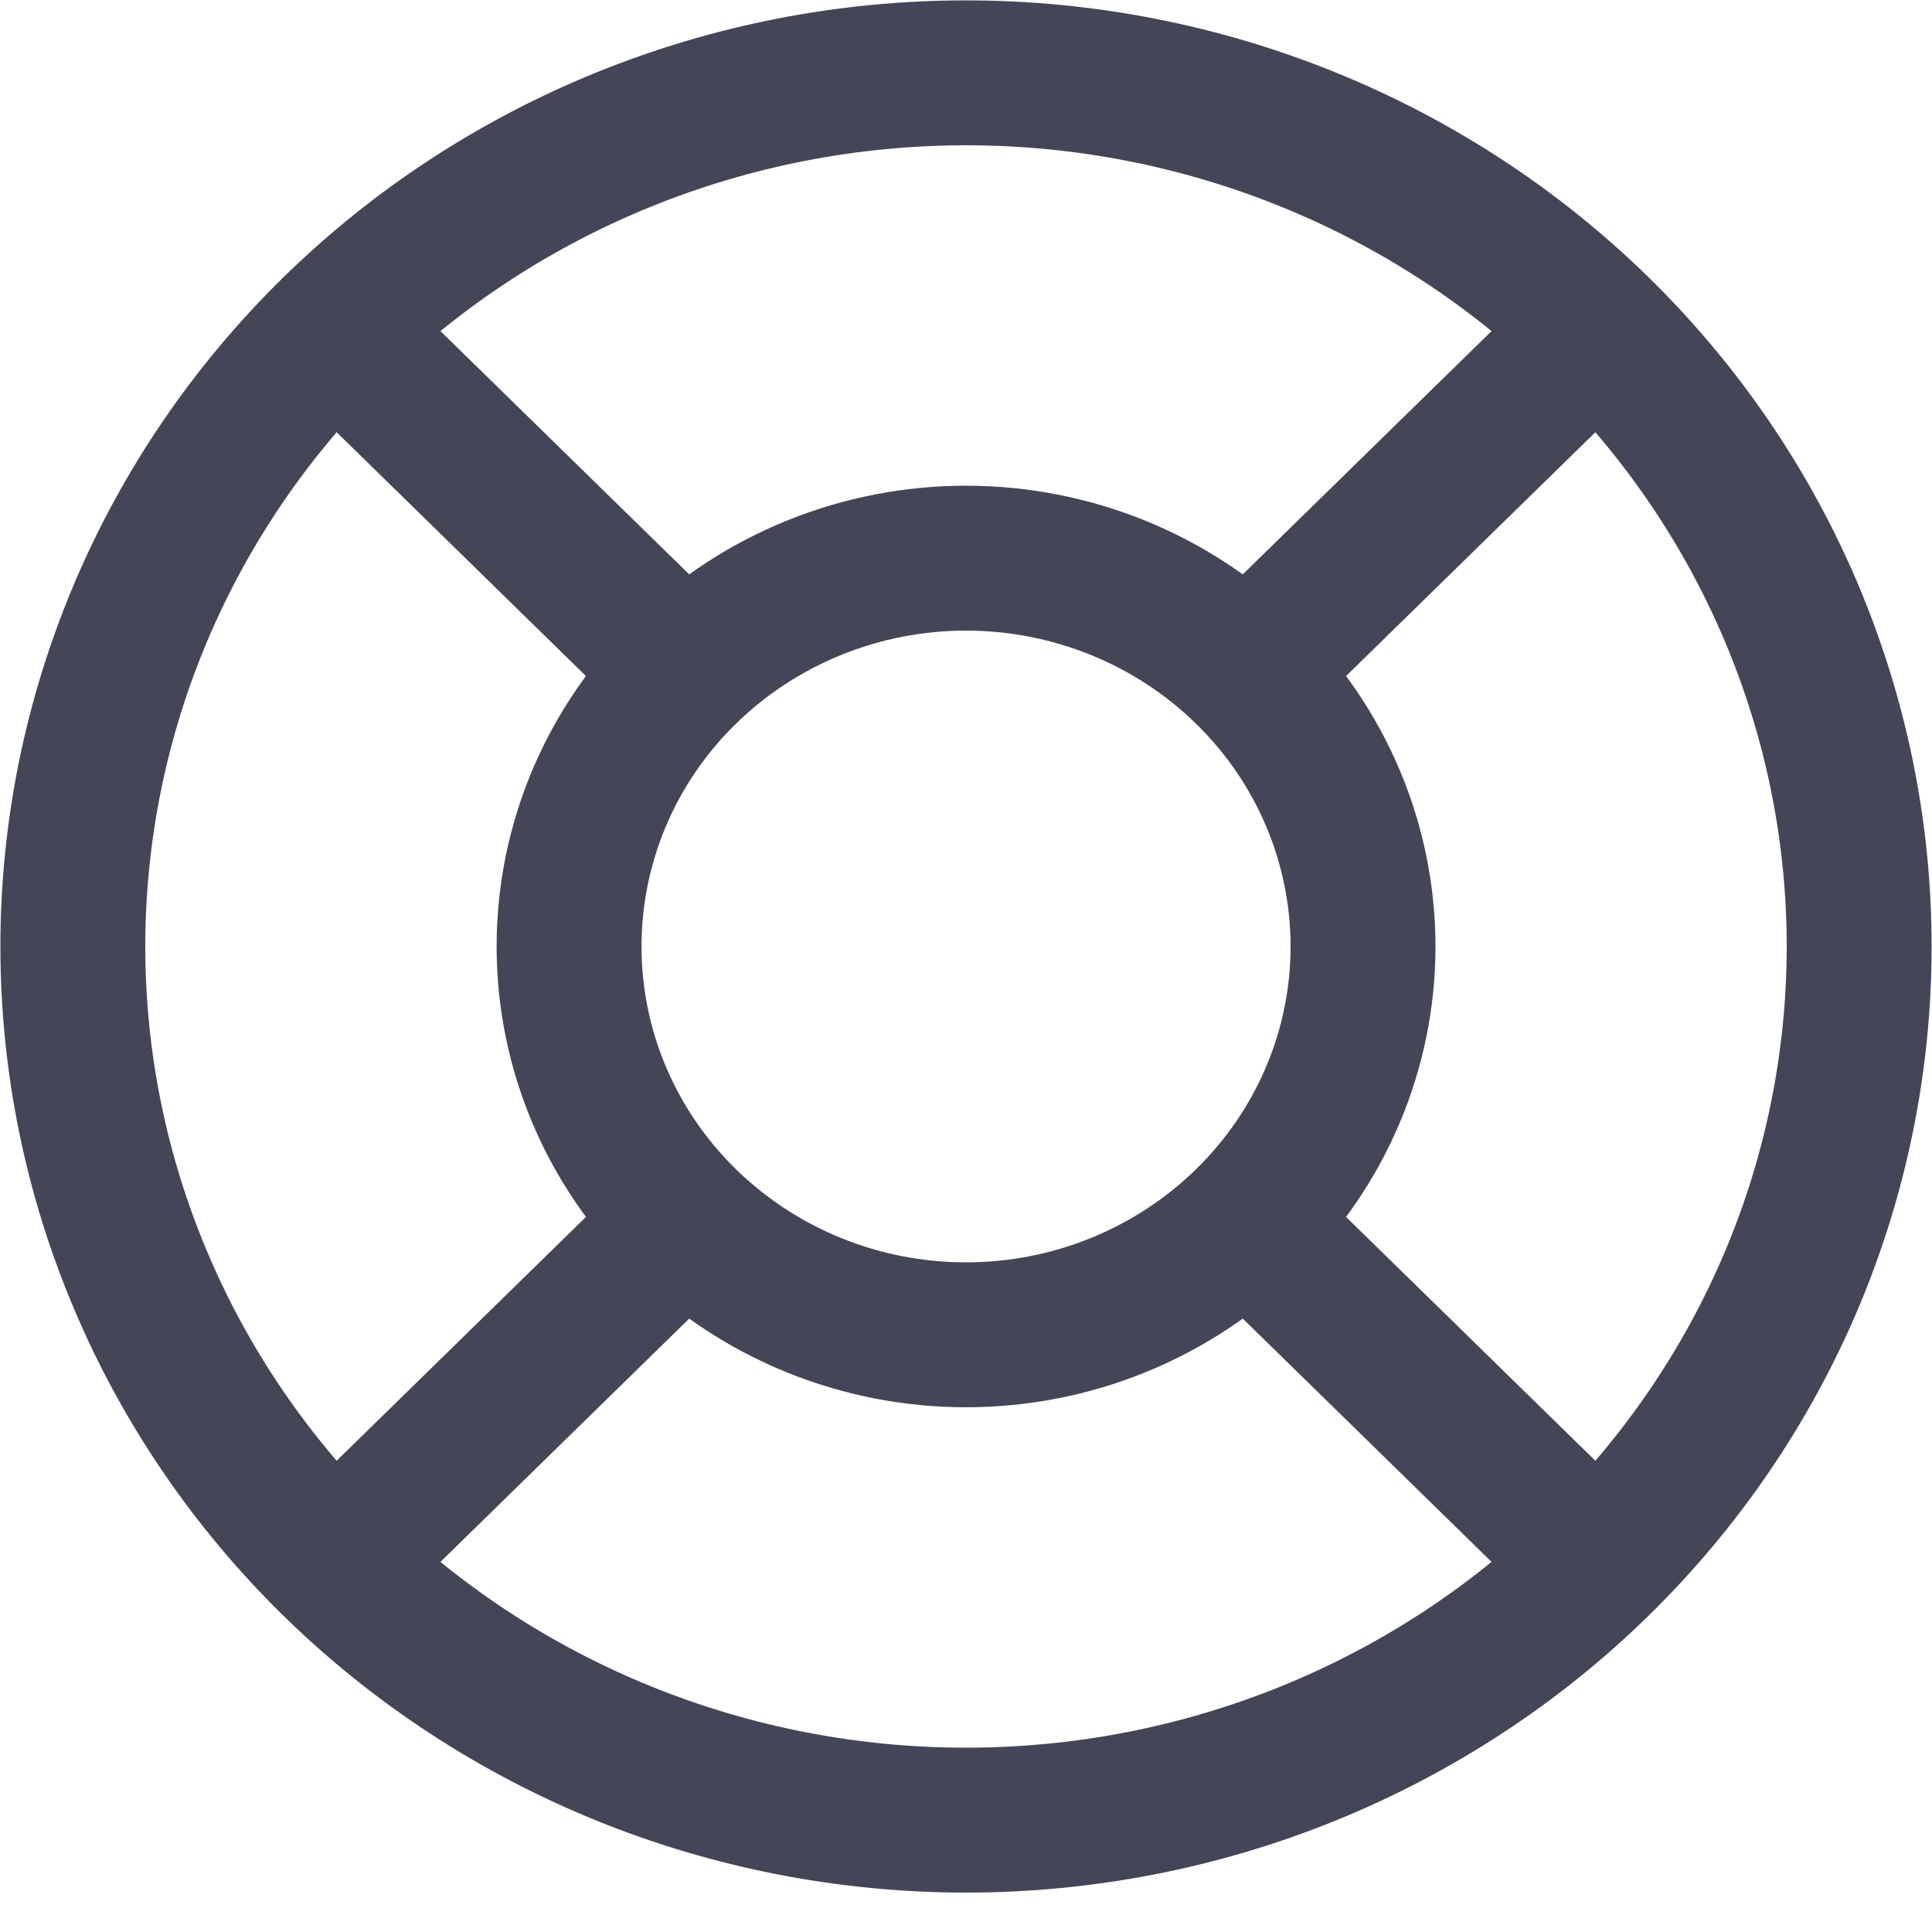 <svg width="20" height="20" viewBox="0 0 20 20" fill="none" xmlns="http://www.w3.org/2000/svg">
<path d="M16.538 3.403L12.905 6.956L16.538 3.403ZM12.905 12.64L16.538 16.193L12.905 12.64ZM7.095 6.956L3.462 3.403L7.095 6.956ZM7.095 12.64L3.462 16.193L7.095 12.64ZM19.246 9.798C19.246 10.986 19.007 12.162 18.543 13.259C18.078 14.356 17.397 15.353 16.538 16.193C15.68 17.033 14.66 17.699 13.538 18.154C12.417 18.608 11.214 18.842 10 18.842C8.786 18.842 7.583 18.608 6.462 18.154C5.34 17.699 4.32 17.033 3.462 16.193C2.603 15.353 1.922 14.356 1.458 13.259C0.993 12.162 0.754 10.986 0.754 9.798C0.754 7.399 1.728 5.099 3.462 3.403C5.196 1.707 7.548 0.754 10 0.754C12.452 0.754 14.804 1.707 16.538 3.403C18.272 5.099 19.246 7.399 19.246 9.798ZM14.11 9.798C14.11 10.864 13.677 11.886 12.906 12.64C12.135 13.394 11.09 13.818 10 13.818C8.91 13.818 7.865 13.394 7.094 12.64C6.323 11.886 5.891 10.864 5.891 9.798C5.891 8.732 6.323 7.709 7.094 6.956C7.865 6.202 8.91 5.778 10 5.778C11.09 5.778 12.135 6.202 12.906 6.956C13.677 7.709 14.11 8.732 14.11 9.798V9.798Z" stroke="#444658" stroke-width="1.5" stroke-linecap="round" stroke-linejoin="round"/>
</svg>
